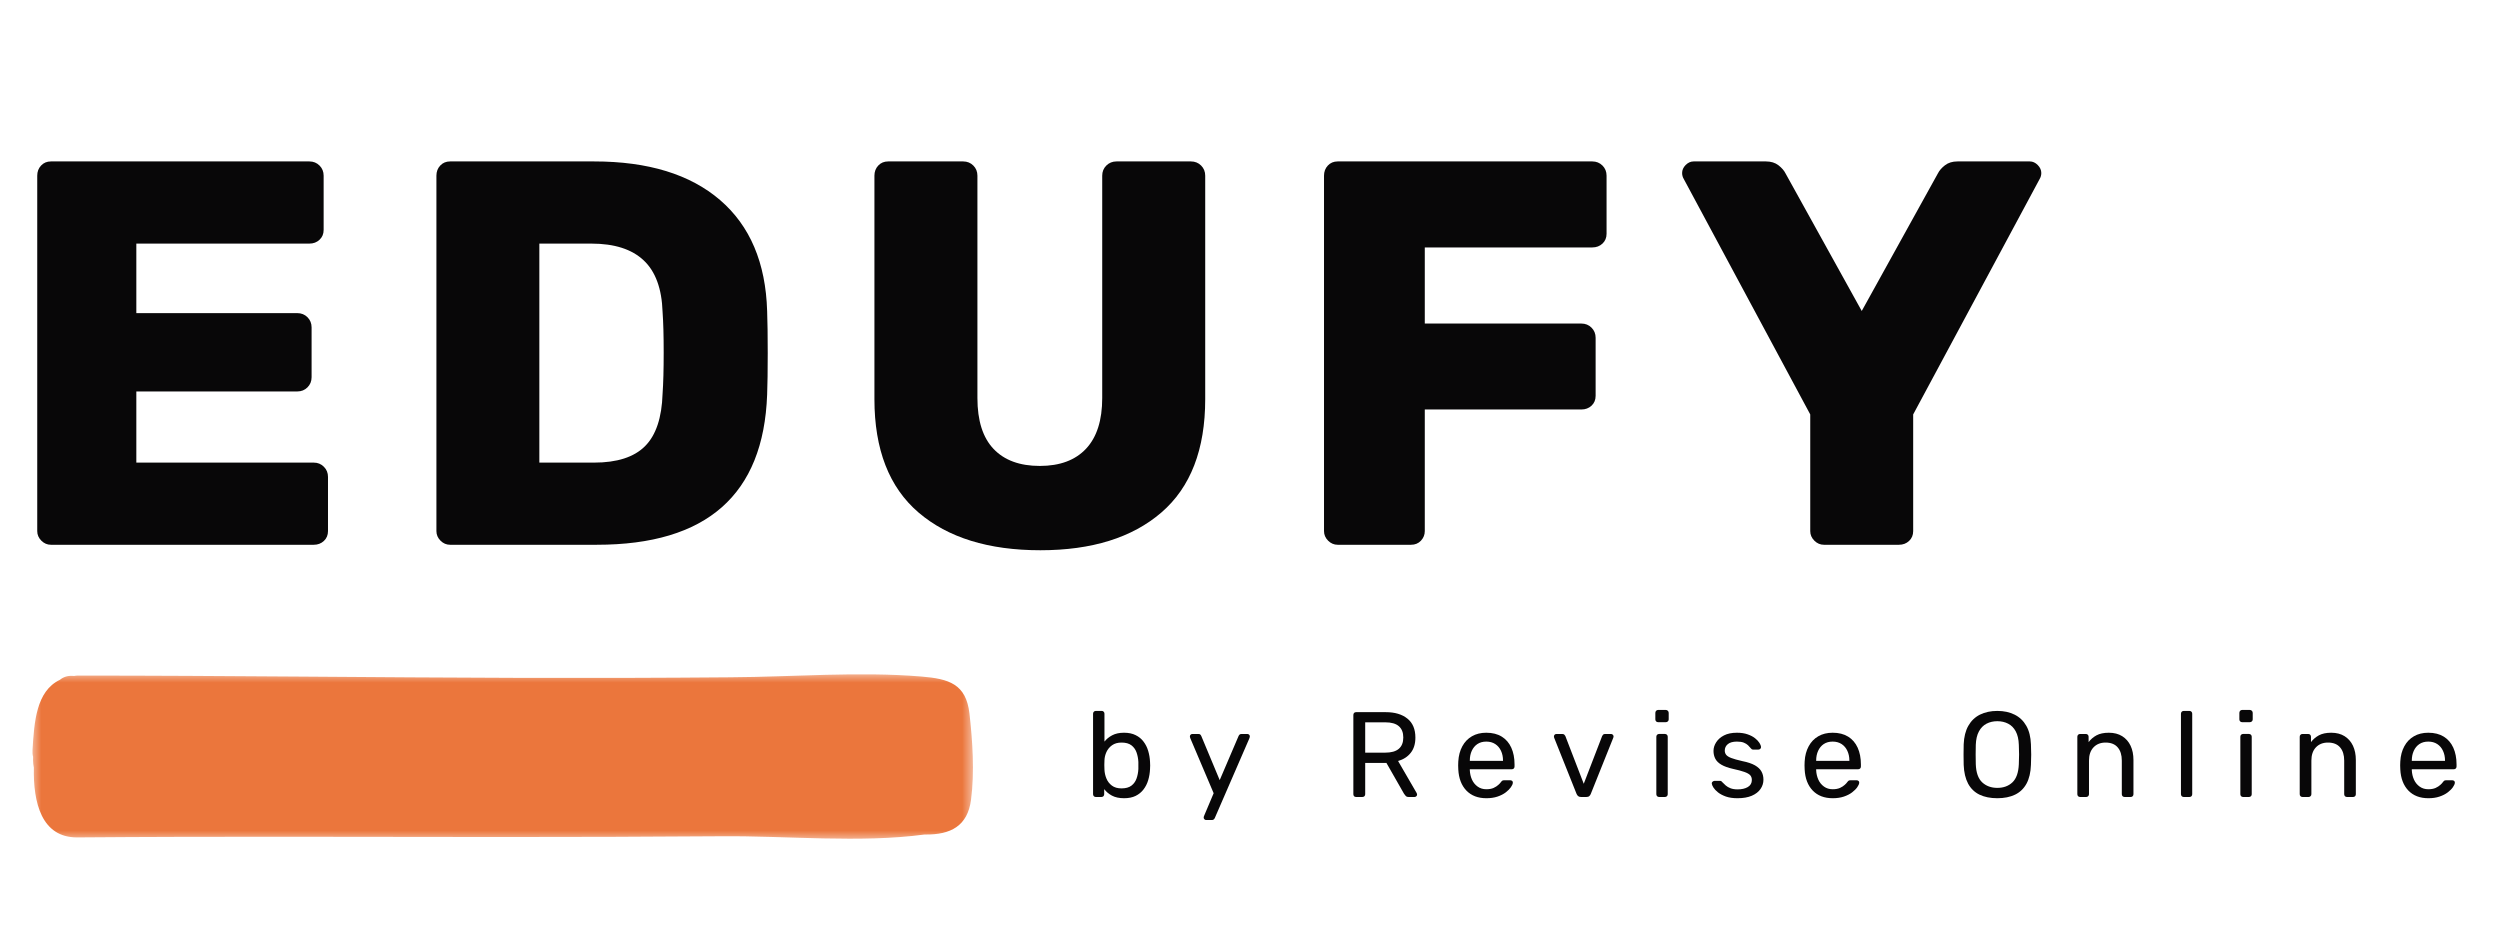 <svg width="152" height="57" viewBox="0 0 152 57" fill="none" xmlns="http://www.w3.org/2000/svg">
<mask id="mask0_0_74" style="mask-type:luminance" maskUnits="userSpaceOnUse" x="1" y="40" width="59" height="12">
<path d="M1.829 40.816H59.28V51.173H1.829V40.816Z" fill="white"/>
</mask>
<g mask="url(#mask0_0_74)">
<path d="M59.038 48.63C58.828 50.235 57.783 50.751 56.282 50.739C56.258 50.739 56.234 50.739 56.211 50.739C52.28 51.266 47.844 50.809 43.855 50.845C39.444 50.879 35.019 50.891 30.608 50.891C21.972 50.891 13.336 50.845 4.7 50.915C2.529 50.927 2.013 48.806 2.059 46.673C2.048 46.603 2.037 46.533 2.025 46.463C2.013 46.31 2.001 46.17 2.013 46.017C1.977 45.889 1.966 45.76 1.977 45.596C2.083 43.92 2.189 42.023 3.644 41.332C3.844 41.167 4.114 41.063 4.465 41.097C4.489 41.097 4.501 41.097 4.524 41.097C4.595 41.085 4.653 41.075 4.723 41.075C13.723 41.075 22.747 41.191 31.77 41.215C35.982 41.226 40.183 41.215 44.395 41.179C48.243 41.156 52.197 40.816 56.023 41.133C57.69 41.273 58.734 41.578 58.944 43.382C59.133 45.092 59.261 46.932 59.038 48.63Z" fill="#EB763C"/>
</g>
<path d="M3.095 33.122C2.874 33.122 2.68 33.039 2.514 32.873C2.347 32.706 2.264 32.513 2.264 32.291V10.682C2.264 10.437 2.341 10.231 2.498 10.065C2.653 9.899 2.852 9.815 3.095 9.815H18.81C19.055 9.815 19.261 9.899 19.427 10.065C19.594 10.231 19.677 10.437 19.677 10.682V13.98C19.677 14.223 19.594 14.422 19.427 14.577C19.261 14.734 19.055 14.811 18.81 14.811H8.289V19.038H18.078C18.323 19.038 18.529 19.122 18.695 19.288C18.861 19.454 18.945 19.66 18.945 19.905V22.933C18.945 23.179 18.861 23.385 18.695 23.551C18.529 23.717 18.323 23.8 18.078 23.8H8.289V28.127H19.079C19.322 28.127 19.526 28.212 19.693 28.38C19.859 28.546 19.942 28.751 19.942 28.994V32.291C19.942 32.534 19.859 32.733 19.693 32.889C19.526 33.045 19.322 33.122 19.079 33.122H3.095Z" fill="#080708"/>
<path d="M27.365 33.122C27.143 33.122 26.949 33.039 26.783 32.873C26.617 32.706 26.534 32.513 26.534 32.291V10.682C26.534 10.437 26.611 10.231 26.767 10.065C26.923 9.899 27.122 9.815 27.365 9.815H36.121C39.406 9.815 41.959 10.598 43.78 12.163C45.601 13.728 46.555 15.977 46.642 18.908C46.666 19.549 46.678 20.403 46.678 21.469C46.678 22.535 46.666 23.379 46.642 23.998C46.42 30.081 42.969 33.122 36.287 33.122H27.365ZM36.121 28.127C37.519 28.127 38.551 27.794 39.216 27.129C39.883 26.464 40.239 25.399 40.285 23.935C40.33 23.292 40.352 22.458 40.352 21.437C40.352 20.416 40.33 19.595 40.285 18.971C40.239 17.552 39.856 16.504 39.133 15.828C38.413 15.15 37.353 14.811 35.955 14.811H32.792V28.127H36.121Z" fill="#080708"/>
<path d="M63.255 33.455C60.104 33.455 57.634 32.69 55.845 31.159C54.058 29.626 53.165 27.329 53.165 24.267V10.682C53.165 10.437 53.242 10.231 53.399 10.065C53.554 9.899 53.755 9.815 54 9.815H58.56C58.806 9.815 59.012 9.899 59.178 10.065C59.344 10.231 59.427 10.437 59.427 10.682V24.2C59.427 25.576 59.754 26.607 60.409 27.295C61.063 27.984 62.001 28.329 63.223 28.329C64.442 28.329 65.379 27.979 66.034 27.28C66.688 26.581 67.015 25.554 67.015 24.2V10.682C67.015 10.437 67.098 10.231 67.265 10.065C67.433 9.899 67.639 9.815 67.882 9.815H72.41C72.656 9.815 72.862 9.899 73.028 10.065C73.194 10.231 73.277 10.437 73.277 10.682V24.267C73.277 27.329 72.389 29.626 70.613 31.159C68.837 32.69 66.384 33.455 63.255 33.455Z" fill="#080708"/>
<path d="M81.331 33.122C81.109 33.122 80.915 33.039 80.749 32.873C80.583 32.706 80.5 32.513 80.5 32.291V10.682C80.5 10.437 80.577 10.231 80.733 10.065C80.889 9.899 81.088 9.815 81.331 9.815H96.812C97.057 9.815 97.263 9.899 97.43 10.065C97.596 10.231 97.679 10.437 97.679 10.682V14.213C97.679 14.457 97.596 14.655 97.43 14.811C97.263 14.967 97.057 15.044 96.812 15.044H86.627V19.672H96.147C96.392 19.672 96.598 19.755 96.764 19.921C96.931 20.087 97.014 20.293 97.014 20.539V24.065C97.014 24.311 96.931 24.512 96.764 24.667C96.598 24.82 96.392 24.897 96.147 24.897H86.627V32.291C86.627 32.513 86.549 32.706 86.394 32.873C86.237 33.039 86.037 33.122 85.792 33.122H81.331Z" fill="#080708"/>
<path d="M110.894 33.122C110.673 33.122 110.479 33.039 110.313 32.873C110.146 32.706 110.063 32.513 110.063 32.291V25.198L102.372 10.88C102.306 10.769 102.273 10.649 102.273 10.516C102.273 10.34 102.344 10.179 102.487 10.033C102.631 9.889 102.793 9.815 102.97 9.815H107.368C107.676 9.815 107.931 9.894 108.131 10.049C108.331 10.205 108.476 10.372 108.563 10.548L113.194 18.908L117.821 10.548C117.909 10.372 118.052 10.205 118.253 10.049C118.453 9.894 118.708 9.815 119.017 9.815H123.415C123.591 9.815 123.751 9.889 123.894 10.033C124.038 10.179 124.111 10.34 124.111 10.516C124.111 10.649 124.078 10.769 124.012 10.88L116.321 25.198V32.291C116.321 32.534 116.238 32.733 116.072 32.889C115.906 33.045 115.701 33.122 115.458 33.122H110.894Z" fill="#080708"/>
<path d="M68.342 48.532C68.049 48.532 67.804 48.479 67.606 48.374C67.41 48.269 67.254 48.136 67.135 47.978V48.287C67.135 48.337 67.119 48.378 67.088 48.41C67.056 48.441 67.014 48.457 66.965 48.457H66.624C66.577 48.457 66.537 48.441 66.506 48.41C66.474 48.378 66.458 48.337 66.458 48.287V43.394C66.458 43.345 66.474 43.303 66.506 43.272C66.537 43.24 66.577 43.224 66.624 43.224H66.989C67.036 43.224 67.074 43.24 67.103 43.272C67.135 43.303 67.151 43.345 67.151 43.394V45.089C67.272 44.936 67.429 44.807 67.622 44.705C67.817 44.602 68.057 44.55 68.342 44.55C68.619 44.55 68.854 44.6 69.047 44.697C69.242 44.792 69.401 44.922 69.526 45.089C69.653 45.255 69.748 45.445 69.811 45.658C69.874 45.87 69.911 46.09 69.922 46.319C69.927 46.399 69.93 46.473 69.93 46.541C69.93 46.611 69.927 46.684 69.922 46.763C69.911 46.998 69.874 47.221 69.811 47.432C69.748 47.644 69.653 47.832 69.526 47.998C69.401 48.162 69.242 48.293 69.047 48.39C68.854 48.485 68.619 48.532 68.342 48.532ZM68.188 47.934C68.443 47.934 68.644 47.879 68.79 47.768C68.934 47.657 69.039 47.513 69.102 47.333C69.166 47.154 69.202 46.961 69.213 46.755C69.218 46.612 69.218 46.47 69.213 46.328C69.202 46.122 69.166 45.93 69.102 45.749C69.039 45.57 68.934 45.425 68.79 45.314C68.644 45.203 68.443 45.148 68.188 45.148C67.958 45.148 67.766 45.202 67.614 45.31C67.461 45.419 67.346 45.558 67.27 45.726C67.195 45.892 67.156 46.061 67.151 46.233C67.145 46.31 67.143 46.403 67.143 46.514C67.143 46.624 67.145 46.719 67.151 46.798C67.159 46.981 67.198 47.159 67.27 47.333C67.341 47.507 67.452 47.651 67.602 47.764C67.753 47.878 67.948 47.934 68.188 47.934Z" fill="#080708"/>
<path d="M73.331 49.858C73.291 49.858 73.256 49.843 73.228 49.811C73.198 49.781 73.184 49.749 73.184 49.712C73.184 49.69 73.186 49.669 73.192 49.649C73.197 49.63 73.206 49.606 73.22 49.577L73.79 48.228L72.38 44.907C72.357 44.846 72.345 44.804 72.345 44.78C72.345 44.735 72.359 44.699 72.388 44.669C72.417 44.64 72.454 44.626 72.499 44.626H72.859C72.915 44.626 72.954 44.637 72.978 44.661C73.002 44.685 73.022 44.715 73.038 44.748L74.158 47.432L75.306 44.748C75.322 44.715 75.342 44.685 75.369 44.661C75.395 44.637 75.436 44.626 75.492 44.626H75.836C75.881 44.626 75.917 44.64 75.947 44.669C75.976 44.699 75.99 44.732 75.99 44.772C75.99 44.796 75.979 44.841 75.955 44.907L73.861 49.732C73.847 49.765 73.826 49.795 73.798 49.819C73.771 49.845 73.731 49.858 73.679 49.858H73.331Z" fill="#080708"/>
<path d="M82.454 48.457C82.399 48.457 82.356 48.441 82.327 48.41C82.298 48.378 82.284 48.337 82.284 48.287V43.474C82.284 43.421 82.298 43.379 82.327 43.347C82.356 43.315 82.399 43.299 82.454 43.299H84.251C84.807 43.299 85.247 43.43 85.569 43.691C85.894 43.95 86.056 44.335 86.056 44.847C86.056 45.225 85.961 45.534 85.771 45.773C85.583 46.011 85.328 46.176 85.003 46.268L86.139 48.227C86.152 48.257 86.159 48.285 86.159 48.311C86.159 48.35 86.143 48.385 86.112 48.413C86.08 48.443 86.044 48.457 86.005 48.457H85.652C85.567 48.457 85.506 48.435 85.466 48.39C85.427 48.345 85.392 48.302 85.364 48.259L84.295 46.387H83.004V48.287C83.004 48.337 82.989 48.378 82.957 48.41C82.925 48.441 82.883 48.457 82.83 48.457H82.454ZM83.004 45.761H84.224C84.59 45.761 84.865 45.684 85.047 45.528C85.229 45.373 85.32 45.143 85.32 44.839C85.32 44.538 85.23 44.311 85.051 44.154C84.871 43.996 84.596 43.917 84.224 43.917H83.004V45.761Z" fill="#080708"/>
<path d="M90.374 48.532C89.861 48.532 89.456 48.377 89.155 48.065C88.856 47.752 88.693 47.324 88.664 46.783C88.658 46.719 88.656 46.638 88.656 46.537C88.656 46.437 88.658 46.355 88.664 46.292C88.685 45.942 88.767 45.635 88.909 45.374C89.052 45.11 89.247 44.907 89.495 44.764C89.743 44.621 90.034 44.55 90.366 44.55C90.74 44.55 91.055 44.63 91.308 44.788C91.561 44.944 91.754 45.167 91.886 45.457C92.018 45.748 92.084 46.086 92.084 46.474V46.601C92.084 46.654 92.068 46.696 92.037 46.727C92.005 46.757 91.963 46.771 91.914 46.771H89.365C89.365 46.774 89.365 46.783 89.365 46.799C89.365 46.815 89.365 46.826 89.365 46.834C89.375 47.038 89.418 47.226 89.495 47.4C89.575 47.575 89.689 47.716 89.84 47.824C89.99 47.933 90.165 47.986 90.366 47.986C90.542 47.986 90.691 47.96 90.809 47.907C90.928 47.852 91.023 47.791 91.094 47.725C91.168 47.66 91.218 47.606 91.245 47.566C91.289 47.506 91.324 47.471 91.348 47.46C91.371 47.447 91.411 47.44 91.466 47.44H91.827C91.871 47.44 91.91 47.455 91.942 47.483C91.973 47.51 91.986 47.547 91.981 47.594C91.975 47.669 91.936 47.758 91.862 47.863C91.788 47.969 91.684 48.073 91.55 48.176C91.415 48.279 91.247 48.365 91.047 48.433C90.849 48.499 90.624 48.532 90.374 48.532ZM89.365 46.26H91.383V46.24C91.383 46.019 91.342 45.823 91.261 45.651C91.181 45.477 91.065 45.34 90.912 45.239C90.759 45.139 90.577 45.089 90.366 45.089C90.154 45.089 89.974 45.139 89.824 45.239C89.675 45.34 89.563 45.477 89.483 45.651C89.404 45.823 89.365 46.019 89.365 46.24V46.26Z" fill="#080708"/>
<path d="M96.13 48.457C96.055 48.457 95.997 48.44 95.955 48.406C95.913 48.372 95.88 48.327 95.856 48.271L94.491 44.851C94.483 44.827 94.479 44.804 94.479 44.78C94.479 44.735 94.493 44.699 94.522 44.669C94.551 44.64 94.588 44.626 94.633 44.626H94.986C95.041 44.626 95.083 44.64 95.112 44.669C95.141 44.699 95.161 44.724 95.172 44.748L96.292 47.654L97.412 44.748C97.422 44.724 97.441 44.699 97.468 44.669C97.493 44.64 97.533 44.626 97.586 44.626H97.95C97.99 44.626 98.026 44.64 98.057 44.669C98.089 44.699 98.105 44.735 98.105 44.78C98.105 44.804 98.099 44.827 98.089 44.851L96.719 48.271C96.698 48.327 96.666 48.372 96.624 48.406C96.585 48.44 96.525 48.457 96.446 48.457H96.13Z" fill="#080708"/>
<path d="M100.875 48.457C100.825 48.457 100.784 48.441 100.752 48.409C100.721 48.378 100.705 48.337 100.705 48.287V44.795C100.705 44.746 100.721 44.704 100.752 44.673C100.784 44.641 100.825 44.625 100.875 44.625H101.227C101.277 44.625 101.318 44.641 101.35 44.673C101.382 44.704 101.398 44.746 101.398 44.795V48.287C101.398 48.337 101.382 48.378 101.35 48.409C101.318 48.441 101.277 48.457 101.227 48.457H100.875ZM100.816 43.909C100.765 43.909 100.725 43.893 100.693 43.861C100.661 43.83 100.645 43.789 100.645 43.739V43.343C100.645 43.293 100.661 43.251 100.693 43.216C100.725 43.182 100.765 43.165 100.816 43.165H101.279C101.328 43.165 101.371 43.182 101.405 43.216C101.439 43.251 101.457 43.293 101.457 43.343V43.739C101.457 43.789 101.439 43.83 101.405 43.861C101.371 43.893 101.328 43.909 101.279 43.909H100.816Z" fill="#080708"/>
<path d="M105.642 48.532C105.366 48.532 105.131 48.498 104.933 48.429C104.737 48.358 104.578 48.274 104.454 48.176C104.332 48.079 104.24 47.981 104.177 47.883C104.116 47.786 104.083 47.707 104.078 47.646C104.072 47.593 104.09 47.553 104.13 47.523C104.169 47.491 104.209 47.475 104.248 47.475H104.581C104.605 47.475 104.624 47.48 104.64 47.487C104.658 47.495 104.682 47.517 104.711 47.551C104.777 47.62 104.848 47.688 104.925 47.757C105.004 47.826 105.101 47.882 105.218 47.927C105.334 47.972 105.477 47.994 105.65 47.994C105.9 47.994 106.106 47.947 106.267 47.852C106.43 47.755 106.512 47.612 106.512 47.424C106.512 47.303 106.478 47.205 106.41 47.131C106.343 47.058 106.225 46.992 106.057 46.933C105.888 46.873 105.655 46.81 105.361 46.747C105.065 46.679 104.831 46.595 104.66 46.494C104.488 46.394 104.365 46.274 104.292 46.134C104.218 45.991 104.181 45.832 104.181 45.655C104.181 45.476 104.234 45.301 104.343 45.132C104.451 44.961 104.609 44.821 104.818 44.713C105.026 44.605 105.289 44.55 105.606 44.55C105.859 44.55 106.077 44.584 106.259 44.649C106.441 44.713 106.592 44.792 106.71 44.887C106.829 44.982 106.917 45.077 106.976 45.172C107.033 45.265 107.065 45.342 107.071 45.405C107.076 45.456 107.061 45.496 107.027 45.528C106.992 45.56 106.953 45.575 106.908 45.575H106.6C106.565 45.575 106.536 45.57 106.512 45.556C106.491 45.54 106.471 45.522 106.453 45.5C106.403 45.437 106.344 45.374 106.279 45.31C106.213 45.247 106.126 45.194 106.022 45.152C105.916 45.11 105.777 45.089 105.606 45.089C105.361 45.089 105.176 45.14 105.052 45.243C104.927 45.346 104.866 45.477 104.866 45.635C104.866 45.728 104.891 45.811 104.945 45.884C105 45.959 105.104 46.026 105.258 46.086C105.41 46.145 105.636 46.208 105.935 46.276C106.259 46.34 106.514 46.426 106.702 46.533C106.889 46.642 107.021 46.767 107.098 46.91C107.177 47.052 107.217 47.217 107.217 47.404C107.217 47.61 107.158 47.799 107.039 47.97C106.922 48.142 106.746 48.279 106.508 48.382C106.273 48.482 105.984 48.532 105.642 48.532Z" fill="#080708"/>
<path d="M111.433 48.532C110.92 48.532 110.514 48.377 110.213 48.065C109.914 47.752 109.751 47.324 109.723 46.783C109.717 46.719 109.715 46.638 109.715 46.537C109.715 46.437 109.717 46.355 109.723 46.292C109.743 45.942 109.825 45.635 109.968 45.374C110.11 45.11 110.305 44.907 110.554 44.764C110.801 44.621 111.092 44.55 111.425 44.55C111.799 44.55 112.113 44.63 112.367 44.788C112.62 44.944 112.812 45.167 112.945 45.457C113.076 45.748 113.143 46.086 113.143 46.474V46.601C113.143 46.654 113.127 46.696 113.095 46.727C113.063 46.757 113.022 46.771 112.972 46.771H110.423C110.423 46.774 110.423 46.783 110.423 46.799C110.423 46.815 110.423 46.826 110.423 46.834C110.433 47.038 110.477 47.226 110.554 47.4C110.633 47.575 110.748 47.716 110.898 47.824C111.049 47.933 111.224 47.986 111.425 47.986C111.601 47.986 111.749 47.96 111.868 47.907C111.987 47.852 112.082 47.791 112.153 47.725C112.226 47.66 112.277 47.606 112.303 47.566C112.348 47.506 112.383 47.471 112.406 47.46C112.43 47.447 112.47 47.44 112.525 47.44H112.885C112.93 47.44 112.968 47.455 113 47.483C113.032 47.51 113.045 47.547 113.04 47.594C113.034 47.669 112.994 47.758 112.921 47.863C112.847 47.969 112.743 48.073 112.608 48.176C112.474 48.279 112.305 48.365 112.105 48.433C111.908 48.499 111.683 48.532 111.433 48.532ZM110.423 46.26H112.442V46.24C112.442 46.019 112.4 45.823 112.319 45.651C112.24 45.477 112.123 45.34 111.971 45.239C111.817 45.139 111.635 45.089 111.425 45.089C111.213 45.089 111.033 45.139 110.882 45.239C110.734 45.34 110.621 45.477 110.542 45.651C110.463 45.823 110.423 46.019 110.423 46.24V46.26Z" fill="#080708"/>
<path d="M121.438 48.532C121.016 48.532 120.655 48.459 120.354 48.315C120.055 48.17 119.824 47.946 119.661 47.646C119.5 47.343 119.41 46.963 119.392 46.506C119.386 46.29 119.384 46.082 119.384 45.884C119.384 45.684 119.386 45.475 119.392 45.259C119.41 44.807 119.504 44.431 119.673 44.131C119.844 43.828 120.081 43.6 120.381 43.45C120.684 43.299 121.037 43.224 121.438 43.224C121.836 43.224 122.186 43.299 122.487 43.45C122.79 43.6 123.028 43.828 123.2 44.131C123.371 44.431 123.465 44.807 123.481 45.259C123.491 45.475 123.497 45.684 123.497 45.884C123.497 46.082 123.491 46.29 123.481 46.506C123.465 46.963 123.375 47.343 123.212 47.646C123.047 47.946 122.816 48.17 122.515 48.315C122.214 48.459 121.855 48.532 121.438 48.532ZM121.438 47.903C121.812 47.903 122.119 47.791 122.357 47.566C122.594 47.34 122.723 46.973 122.745 46.466C122.754 46.244 122.76 46.046 122.76 45.872C122.76 45.698 122.754 45.503 122.745 45.286C122.734 44.949 122.67 44.675 122.555 44.463C122.441 44.252 122.287 44.098 122.095 44C121.902 43.9 121.684 43.849 121.438 43.849C121.193 43.849 120.973 43.9 120.781 44C120.591 44.098 120.438 44.252 120.322 44.463C120.205 44.675 120.141 44.949 120.128 45.286C120.122 45.503 120.12 45.698 120.12 45.872C120.12 46.046 120.122 46.244 120.128 46.466C120.146 46.973 120.276 47.34 120.516 47.566C120.758 47.791 121.066 47.903 121.438 47.903Z" fill="#080708"/>
<path d="M126.472 48.457C126.422 48.457 126.381 48.441 126.35 48.41C126.318 48.378 126.302 48.337 126.302 48.287V44.796C126.302 44.746 126.318 44.705 126.35 44.673C126.381 44.641 126.422 44.626 126.472 44.626H126.817C126.866 44.626 126.908 44.641 126.94 44.673C126.971 44.705 126.987 44.746 126.987 44.796V45.12C127.114 44.952 127.273 44.815 127.466 44.709C127.661 44.604 127.911 44.55 128.218 44.55C128.537 44.55 128.808 44.621 129.03 44.76C129.253 44.901 129.423 45.095 129.54 45.342C129.656 45.59 129.714 45.879 129.714 46.209V48.287C129.714 48.337 129.698 48.378 129.667 48.41C129.635 48.441 129.594 48.457 129.544 48.457H129.176C129.126 48.457 129.085 48.441 129.053 48.41C129.022 48.378 129.006 48.337 129.006 48.287V46.245C129.006 45.902 128.923 45.634 128.756 45.441C128.59 45.246 128.345 45.148 128.02 45.148C127.713 45.148 127.468 45.246 127.284 45.441C127.102 45.634 127.011 45.902 127.011 46.245V48.287C127.011 48.337 126.993 48.378 126.959 48.41C126.928 48.441 126.888 48.457 126.841 48.457H126.472Z" fill="#080708"/>
<path d="M132.769 48.457C132.721 48.457 132.682 48.441 132.65 48.41C132.618 48.378 132.602 48.337 132.602 48.287V43.394C132.602 43.345 132.618 43.303 132.65 43.272C132.682 43.24 132.721 43.224 132.769 43.224H133.117C133.17 43.224 133.21 43.24 133.24 43.272C133.271 43.303 133.287 43.345 133.287 43.394V48.287C133.287 48.337 133.271 48.378 133.24 48.41C133.21 48.441 133.17 48.457 133.117 48.457H132.769Z" fill="#080708"/>
<path d="M136.383 48.457C136.332 48.457 136.292 48.441 136.26 48.409C136.228 48.378 136.213 48.337 136.213 48.287V44.795C136.213 44.746 136.228 44.704 136.26 44.673C136.292 44.641 136.332 44.625 136.383 44.625H136.735C136.785 44.625 136.826 44.641 136.858 44.673C136.89 44.704 136.905 44.746 136.905 44.795V48.287C136.905 48.337 136.89 48.378 136.858 48.409C136.826 48.441 136.785 48.457 136.735 48.457H136.383ZM136.323 43.909C136.273 43.909 136.232 43.893 136.201 43.861C136.169 43.83 136.153 43.789 136.153 43.739V43.343C136.153 43.293 136.169 43.251 136.201 43.216C136.232 43.182 136.273 43.165 136.323 43.165H136.787C136.836 43.165 136.879 43.182 136.913 43.216C136.947 43.251 136.965 43.293 136.965 43.343V43.739C136.965 43.789 136.947 43.83 136.913 43.861C136.879 43.893 136.836 43.909 136.787 43.909H136.323Z" fill="#080708"/>
<path d="M139.994 48.457C139.943 48.457 139.903 48.441 139.871 48.41C139.839 48.378 139.823 48.337 139.823 48.287V44.796C139.823 44.746 139.839 44.705 139.871 44.673C139.903 44.641 139.943 44.626 139.994 44.626H140.338C140.387 44.626 140.429 44.641 140.461 44.673C140.492 44.705 140.508 44.746 140.508 44.796V45.12C140.635 44.952 140.794 44.815 140.987 44.709C141.182 44.604 141.432 44.55 141.739 44.55C142.058 44.55 142.329 44.621 142.551 44.76C142.774 44.901 142.944 45.095 143.061 45.342C143.177 45.59 143.235 45.879 143.235 46.209V48.287C143.235 48.337 143.22 48.378 143.188 48.41C143.156 48.441 143.115 48.457 143.065 48.457H142.697C142.647 48.457 142.606 48.441 142.574 48.41C142.543 48.378 142.527 48.337 142.527 48.287V46.245C142.527 45.902 142.444 45.634 142.278 45.441C142.111 45.246 141.866 45.148 141.541 45.148C141.234 45.148 140.989 45.246 140.805 45.441C140.623 45.634 140.532 45.902 140.532 46.245V48.287C140.532 48.337 140.514 48.378 140.48 48.41C140.449 48.441 140.409 48.457 140.362 48.457H139.994Z" fill="#080708"/>
<path d="M147.648 48.532C147.135 48.532 146.729 48.377 146.428 48.065C146.13 47.752 145.966 47.324 145.938 46.783C145.932 46.719 145.93 46.638 145.93 46.537C145.93 46.437 145.932 46.355 145.938 46.292C145.958 45.942 146.04 45.635 146.183 45.374C146.325 45.11 146.52 44.907 146.769 44.764C147.016 44.621 147.307 44.55 147.64 44.55C148.014 44.55 148.328 44.63 148.582 44.788C148.835 44.944 149.027 45.167 149.16 45.457C149.291 45.748 149.358 46.086 149.358 46.474V46.601C149.358 46.654 149.342 46.696 149.31 46.727C149.278 46.757 149.237 46.771 149.187 46.771H146.638C146.638 46.774 146.638 46.783 146.638 46.799C146.638 46.815 146.638 46.826 146.638 46.834C146.648 47.038 146.692 47.226 146.769 47.4C146.848 47.575 146.963 47.716 147.113 47.824C147.264 47.933 147.439 47.986 147.64 47.986C147.816 47.986 147.964 47.96 148.083 47.907C148.202 47.852 148.297 47.791 148.368 47.725C148.441 47.66 148.492 47.606 148.518 47.566C148.563 47.506 148.598 47.471 148.621 47.46C148.645 47.447 148.685 47.44 148.74 47.44H149.1C149.145 47.44 149.183 47.455 149.215 47.483C149.247 47.51 149.26 47.547 149.255 47.594C149.249 47.669 149.209 47.758 149.136 47.863C149.062 47.969 148.958 48.073 148.823 48.176C148.689 48.279 148.52 48.365 148.32 48.433C148.123 48.499 147.898 48.532 147.648 48.532ZM146.638 46.26H148.657V46.24C148.657 46.019 148.615 45.823 148.534 45.651C148.455 45.477 148.338 45.34 148.186 45.239C148.032 45.139 147.85 45.089 147.64 45.089C147.428 45.089 147.248 45.139 147.097 45.239C146.949 45.34 146.836 45.477 146.757 45.651C146.678 45.823 146.638 46.019 146.638 46.24V46.26Z" fill="#080708"/>
</svg>
